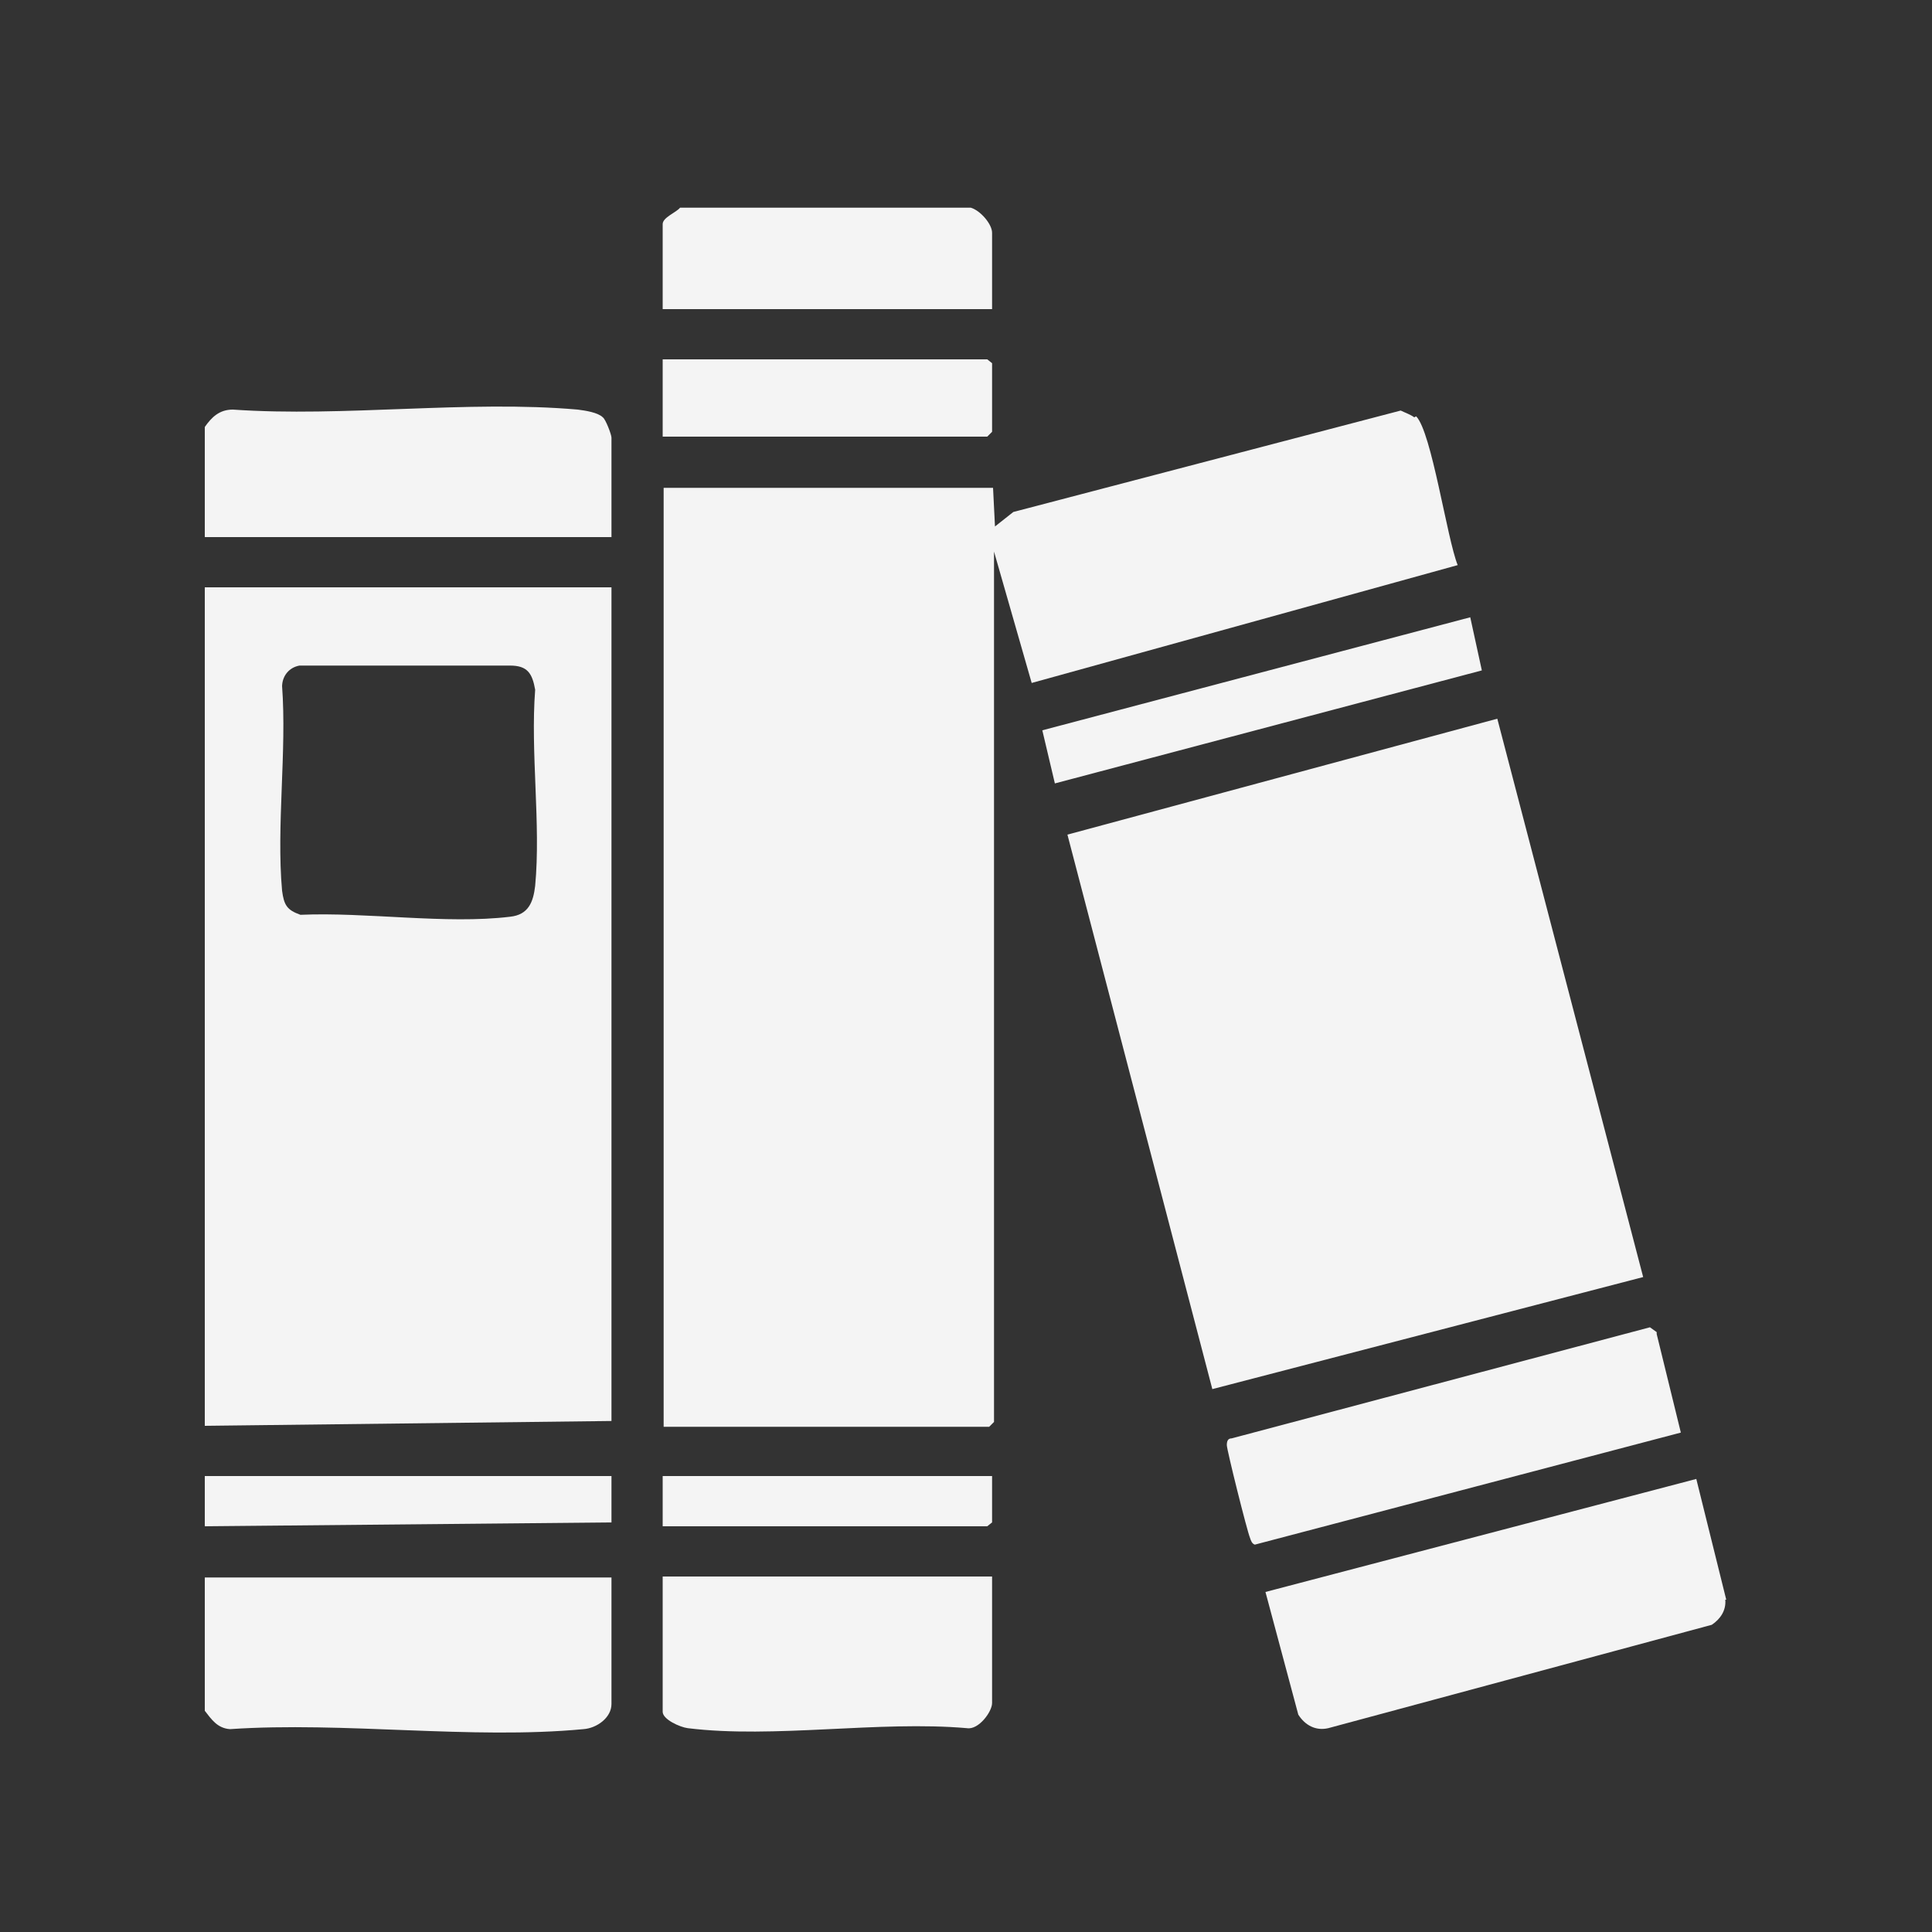 <?xml version="1.0" encoding="UTF-8"?>
<svg id="katman_1" xmlns="http://www.w3.org/2000/svg" version="1.1" viewBox="0 0 200 200">
  <rect x="0" y="0" width="200" height="200" fill="#333333" stroke="none"/>
  <!-- Generator: Adobe Illustrator 29.1.0, SVG Export Plug-In . SVG Version: 2.1.0 Build 142)  -->
  <defs>
    <style>
      .st0 {
        fill: #f4f4f4;
      }
    </style>
  </defs>
  <path class="st0" d="M21.2,147.6l42.1-.5V60.8H21.2v86.7ZM29.2,71.1c0-1.1.7-2,1.8-2.2h21.8c1.8,0,2.3.8,2.6,2.5-.5,6.5.6,13.9,0,20.3-.2,1.7-.7,3-2.6,3.2-6.6.8-14.9-.5-21.7-.2-1.4-.5-1.7-1-1.9-2.5-.6-6.7.5-14.4,0-21.2Z"/>
  <path class="st0" d="M21.2,177.1c.7.9,1.3,1.8,2.6,1.9,11.8-.8,25,1.1,36.6,0,1.4-.1,2.9-1.2,2.9-2.6v-13.1H21.2v13.8Z"/>
  <path class="st0" d="M59.8,42.4c-11.4-1-24.2.8-35.7,0-1.4,0-2.2.8-2.9,1.8v11.4h42.1v-10.3c0-.3-.6-1.9-.9-2.1-.5-.5-1.8-.7-2.6-.8Z"/>
  <path class="st0" d="M102.7,24.1c0-.9-1.2-2.3-2.2-2.6h-30.1c-.4.5-1.8,1-1.8,1.7v8.8h34.1v-7.8Z"/>
  <polygon class="st0" points="21.2 158 63.3 157.6 63.3 152.8 21.2 152.8 21.2 158"/>
  <path class="st0" d="M146.4,43.2c-.4-.3-1-.5-1.4-.7l-40.1,10.5-1.9,1.5-.2-4h-34.1v97.2h33.7l.5-.5V57.1l3.9,13.6,44.1-12.2c-1.1-2.7-2.7-13.8-4.3-15.4Z"/>
  <polygon class="st0" points="155 74.4 110.5 86.4 125.5 143.8 170.1 132.2 155 74.4"/>
  <path class="st0" d="M178.7,165.6l-3.1-12.5-44.6,11.7,3.4,12.7c.7,1.1,1.8,1.7,3.1,1.4l39.7-10.7c.9-.6,1.5-1.5,1.4-2.6Z"/>
  <path class="st0" d="M68.6,177.2c0,.8,1.8,1.6,2.6,1.7,8.9,1.1,19.8-.8,28.9,0,1.2.2,2.6-1.7,2.6-2.6v-13.1h-34.1v14Z"/>
  <path class="st0" d="M171.5,137.9l-.7-.5-43.3,11.5c-.4,0-.5.3-.5.7,0,.5,2.1,8.9,2.4,9.6.1.3.2.6.5.7l44.1-11.6-2.5-10.2Z"/>
  <polygon class="st0" points="102.7 44.7 102.7 37.6 102.2 37.2 68.6 37.2 68.6 45.2 102.2 45.2 102.7 44.7"/>
  <polygon class="st0" points="152.2 63.9 107.9 75.6 109.2 81.1 153.4 69.4 152.2 63.9"/>
  <polygon class="st0" points="68.6 158 102.2 158 102.7 157.6 102.7 152.8 68.6 152.8 68.6 158"/>
</svg>